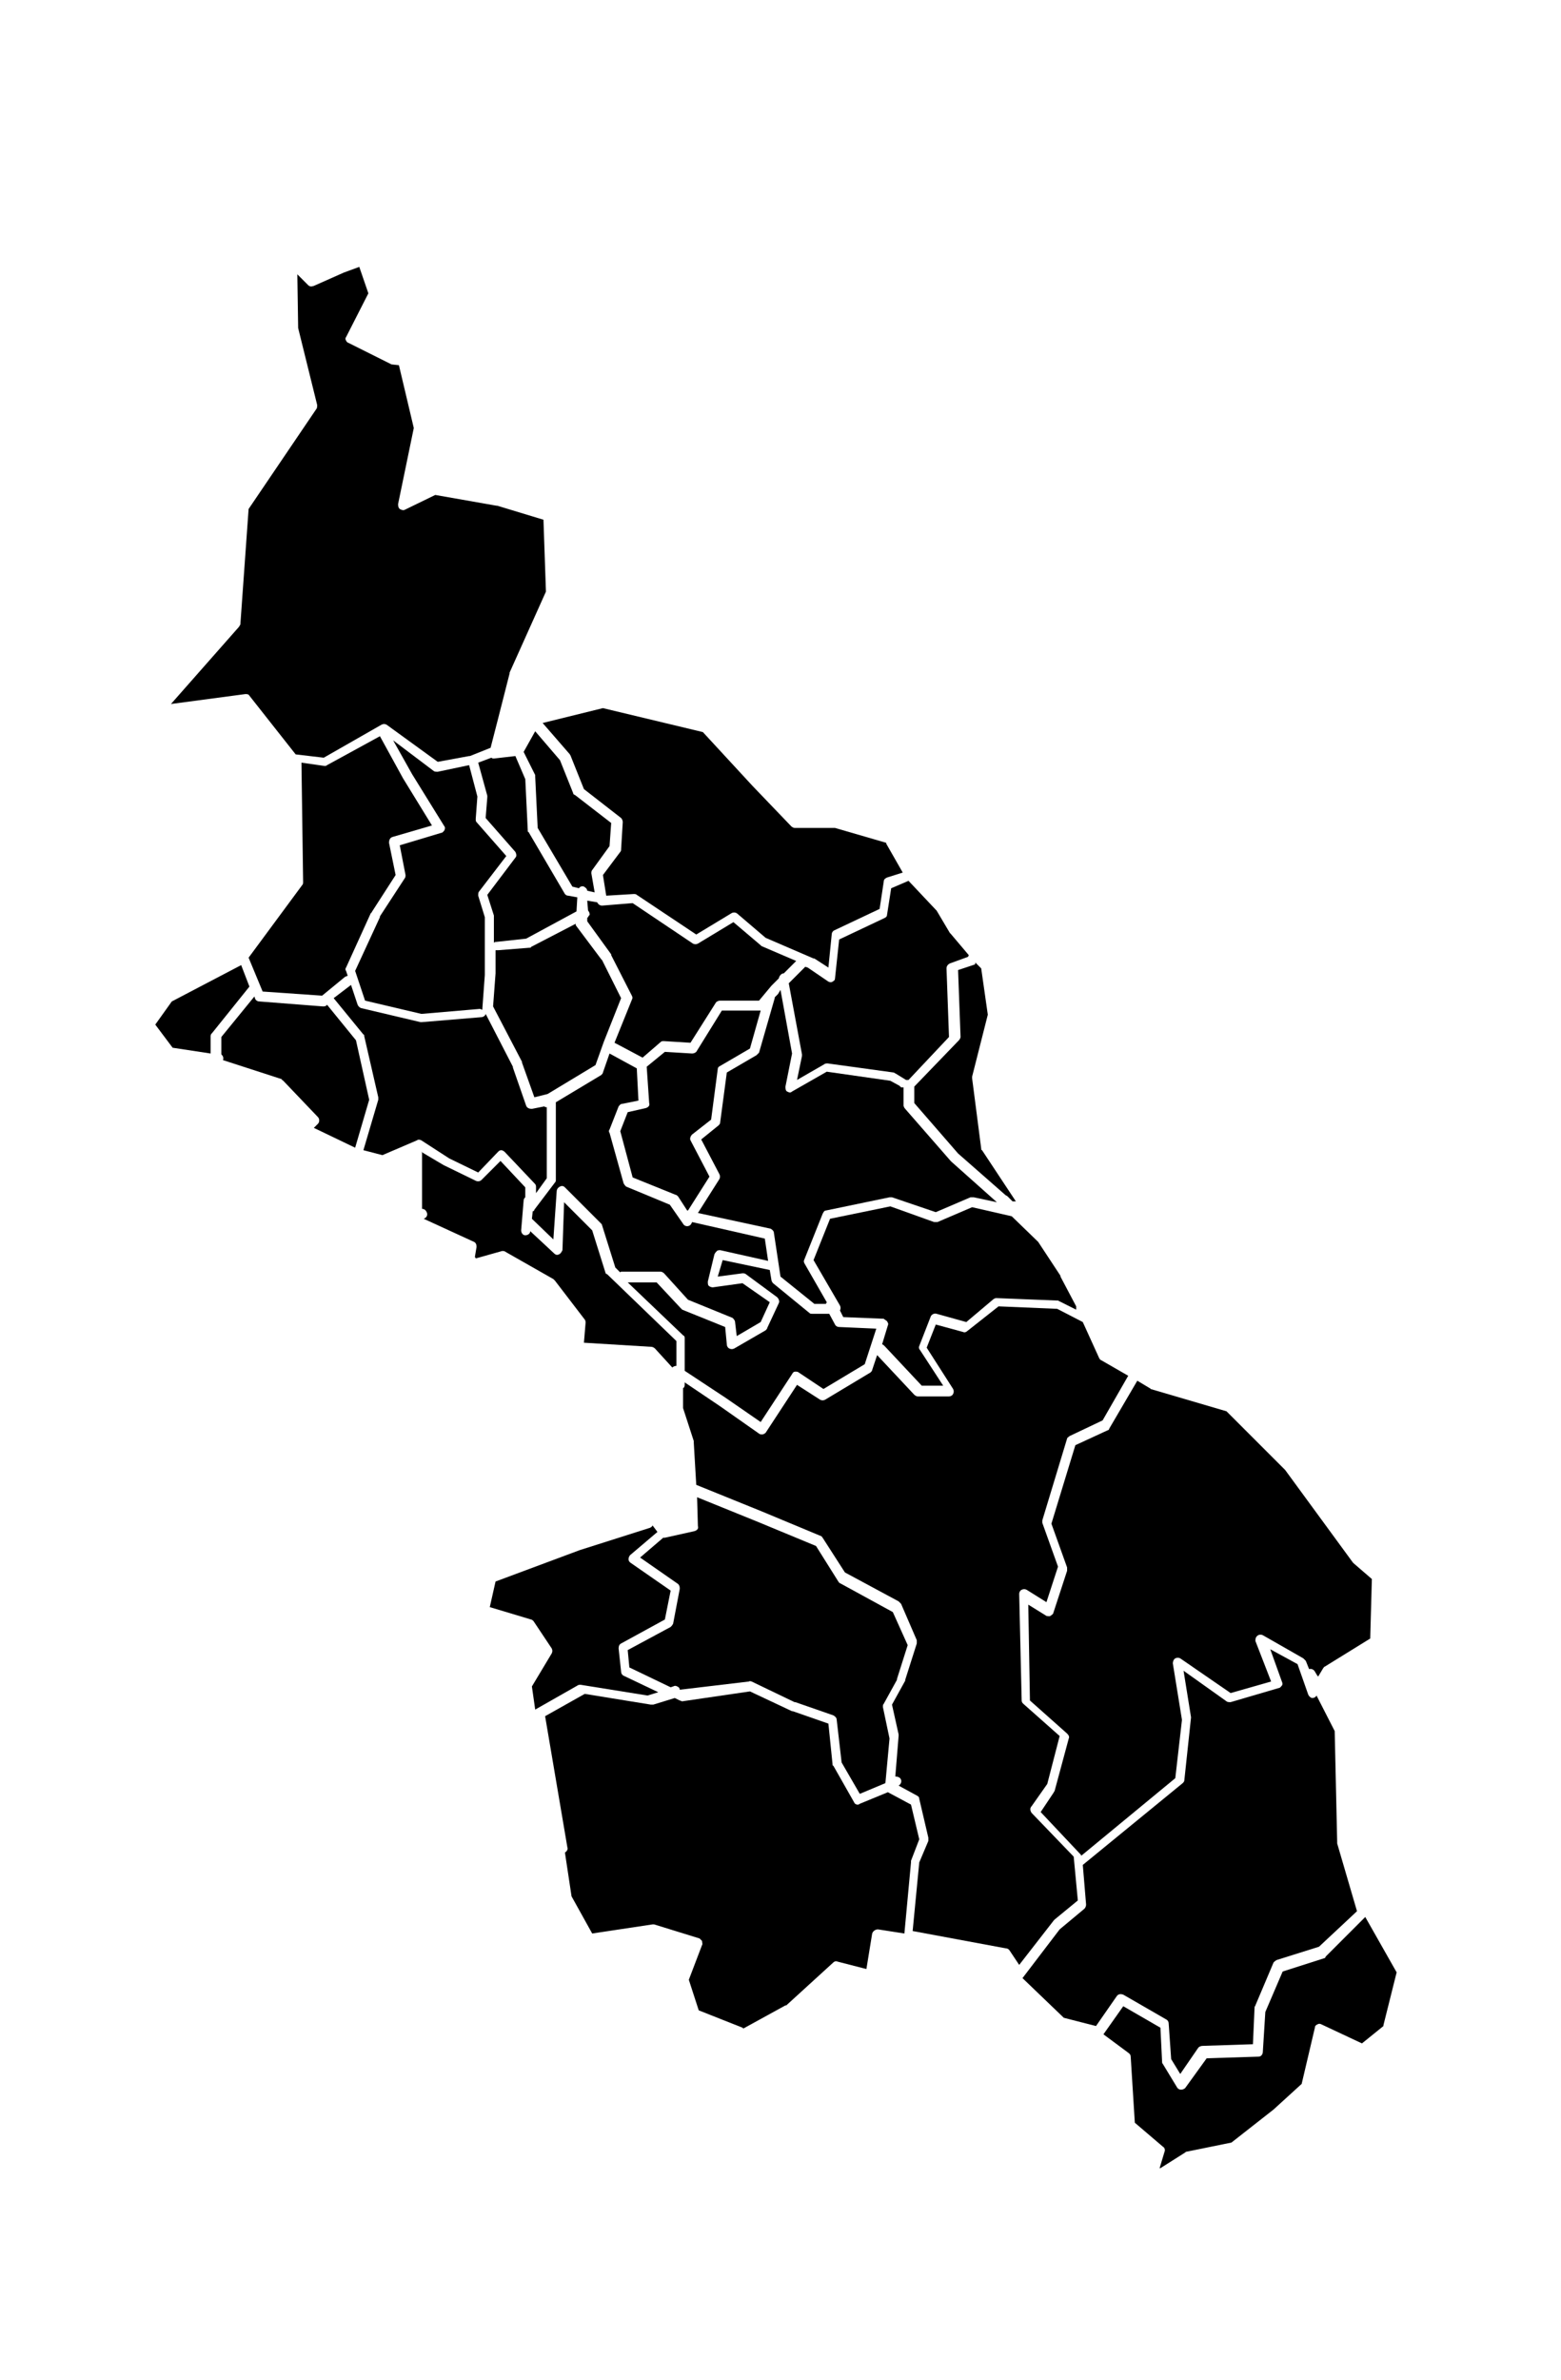 <?xml version="1.0" encoding="utf-8"?>
<!-- Generator: Adobe Illustrator 20.1.0, SVG Export Plug-In . SVG Version: 6.00 Build 0)  -->
<svg version="1.1"
	 id="sucre" inkscape:output_extension="org.inkscape.output.svg.inkscape" inkscape:version="0.46" sodipodi:docname="departamentos_colombia_plain.svg" sodipodi:version="0.32" xmlns:cc="http://creativecommons.org/ns#" xmlns:dc="http://purl.org/dc/elements/1.1/" xmlns:inkscape="http://www.inkscape.org/namespaces/inkscape" xmlns:rdf="http://www.w3.org/1999/02/22-rdf-syntax-ns#" xmlns:sodipodi="http://sodipodi.sourceforge.net/DTD/sodipodi-0.dtd" xmlns:svg="http://www.w3.org/2000/svg"
	 xmlns="http://www.w3.org/2000/svg" xmlns:xlink="http://www.w3.org/1999/xlink" x="0px" y="0px" viewBox="0 0 189 288"
	 style="enable-background:new 0 0 189 288;" xml:space="preserve">
<path id="divi-70713" class="st0" d="M43.5,32.3l1.1,3.2l-2.7,5.3c-0.1,0.1-0.1,0.3,0,0.4c0,0.1,0.2,0.3,0.3,0.3l5,2.5
	c0.1,0,0.1,0.1,0.2,0.1l0.9,0.1l1.8,7.6L48.2,61c0,0.2,0,0.4,0.2,0.6c0.2,0.1,0.4,0.2,0.6,0.1l3.7-1.8l7.4,1.3h0.1l5.6,1.7l0.3,8.7
	l-4.4,9.8c0,0,0,0.1,0,0.1l-1.4,5.5l-0.9,3.5l-2.5,1h0l-0.1,0l-3.8,0.7l-6.2-4.5c-0.2-0.1-0.4-0.1-0.6,0l-7,4l-3.4-0.4l-5.6-7.1
	c-0.1-0.2-0.3-0.2-0.5-0.2l-9,1.2l8.2-9.3c0.1-0.1,0.1-0.2,0.2-0.3l1-14l8.2-12.1c0.1-0.1,0.1-0.3,0.1-0.5l-2.3-9.3L36,33.2l1.3,1.3
	c0.2,0.2,0.4,0.2,0.7,0.1l3.6-1.6v0L43.5,32.3z"/>
<path id="divi-70508" class="st0" d="M73,85.7l12.1,2.9l6,6.5c0,0,0,0,0,0l4.7,4.9c0.1,0.1,0.3,0.2,0.4,0.2h4.9l6.2,1.8c0,0,0,0,0,0
	c0,0,0,0.1,0,0.1l2,3.5l-1.9,0.6c-0.2,0.1-0.4,0.2-0.4,0.5l-0.5,3.3l-5.5,2.6c-0.2,0.1-0.3,0.3-0.3,0.5l-0.4,4l-1.7-1.1
	c0,0-0.1,0-0.1,0l-5.8-2.5h0l-3.4-2.9c-0.2-0.2-0.5-0.2-0.7-0.1l-4.3,2.6l-7.2-4.8c-0.1-0.1-0.2-0.1-0.4-0.1l-3.3,0.2c0,0,0,0,0,0
	c0,0,0,0,0,0l-0.4-2.5l2.1-2.8c0.1-0.1,0.1-0.2,0.1-0.3l0.2-3.3c0-0.2-0.1-0.4-0.2-0.5l-4.5-3.5l-1.6-4c0-0.1-0.1-0.1-0.1-0.2
	l-3.3-3.8L73,85.7z"/>
<path id="divi-70230" class="st0" d="M64.8,88.5l3,3.5l1.6,4c0,0.1,0.1,0.2,0.2,0.2l4.4,3.4l-0.2,2.8l-2.1,2.9
	c-0.1,0.1-0.1,0.3-0.1,0.4L72,108l-0.9-0.2c0-0.2-0.2-0.4-0.4-0.5c-0.2-0.1-0.5,0-0.6,0.2l-0.8-0.2l-4.2-7.1l-0.3-6.2
	c0-0.1,0-0.1,0-0.2L63.4,91L64.8,88.5z"/>
<path id="divi-70820" class="st0" d="M46,89.1l2.8,5.1c0,0,0,0,0,0l3.5,5.7l-4.8,1.4c-0.3,0.1-0.4,0.4-0.4,0.7l0.8,3.9l-2.9,4.5
	c0,0,0,0.1-0.1,0.1l-3,6.6c-0.1,0.1-0.1,0.3,0,0.4l0.2,0.6c-0.1,0-0.2,0.1-0.3,0.1l-2.8,2.3l-7.2-0.5l-1.7-4.1l6.5-8.8
	c0.1-0.1,0.1-0.2,0.1-0.4l-0.2-14.4l2.8,0.4c0.1,0,0.2,0,0.3-0.1L46,89.1z"/>
<path id="divi-70823" class="st0" d="M47.6,89.6l4.9,3.7c0.1,0.1,0.3,0.1,0.5,0.1l3.8-0.8l1,3.8l-0.2,2.7c0,0.2,0,0.3,0.1,0.4
	l3.6,4.1l-3.3,4.3c-0.1,0.1-0.1,0.3-0.1,0.5l0.8,2.6v0.1v6.8v0.1l-0.3,4.1c0,0,0,0,0,0.1c-0.1,0-0.2-0.1-0.3-0.1l-7,0.6h-0.1
	l-6.8-1.6l-1.2-3.6L46,111l0-0.1l3-4.6c0.1-0.1,0.1-0.3,0.1-0.4l-0.7-3.6l5-1.5c0.2,0,0.3-0.2,0.4-0.3c0.1-0.2,0.1-0.4,0-0.5
	l-3.9-6.3L47.6,89.6z"/>
<path id="divi-70204" class="st0" d="M62.4,91.5l1.2,2.8l0.3,6.2c0,0.1,0,0.2,0.1,0.2l4.4,7.5c0.1,0.1,0.2,0.2,0.4,0.2l1.1,0.2
	l-0.1,1.7l-6.1,3.3L60,114c-0.1,0-0.1,0-0.2,0.1V111c0-0.1,0-0.1,0-0.2l-0.8-2.5l3.4-4.5c0.2-0.2,0.1-0.5,0-0.7L58.8,99l0.2-2.5
	c0-0.1,0-0.1,0-0.2l-1.1-4l1.6-0.6c0.1,0.1,0.2,0.1,0.3,0.1L62.4,91.5z"/>
<path id="divi-70717" class="st0" d="M110,106.6l3.3,3.5l0.1,0.1l1.6,2.7c0,0,0,0,0.1,0.1l2.2,2.6l-0.1,0.2l-2.2,0.8
	c-0.2,0.1-0.4,0.3-0.4,0.6l0.3,8.3l-4.9,5.2h0h-0.3l-1.3-0.8c-0.1,0-0.1-0.1-0.2-0.1l-8-1.1c-0.1,0-0.3,0-0.4,0.1l-3.3,1.9l0.6-2.9
	c0-0.1,0-0.1,0-0.2l-1.6-8.6l1.9-1.9c0,0,0,0,0.1-0.1l0.3,0.1l2.5,1.7c0.2,0.1,0.4,0.1,0.5,0c0.2-0.1,0.3-0.2,0.3-0.4l0.5-4.7
	l5.5-2.6c0.2-0.1,0.3-0.2,0.3-0.4l0.5-3.2L110,106.6z"/>
<path id="divi-70418" class="st0" d="M71.1,109l1.2,0.2c0.1,0.2,0.3,0.4,0.6,0.4l3.7-0.3l7.3,4.9c0.2,0.1,0.4,0.1,0.6,0l4.3-2.6
	l3.3,2.8c0,0,0.1,0.1,0.1,0.1l4.2,1.8l-1.5,1.5c-0.2,0-0.3,0.1-0.4,0.2c-0.1,0.1-0.2,0.3-0.2,0.4c0,0,0,0,0,0l-0.9,0.9c0,0,0,0,0,0
	l-1.5,1.8h-4.7c-0.2,0-0.4,0.1-0.5,0.2l-3.1,4.9l-3.2-0.2c-0.2,0-0.3,0-0.4,0.1l-2.2,1.9l-3.2-1.7c-0.1,0-0.1-0.1-0.2-0.1l2.1-5.2
	c0.1-0.2,0.1-0.3,0-0.5l-2.5-4.9c0,0,0-0.1,0-0.1l-2.9-4v-0.4h0c0.1-0.1,0.2-0.3,0.3-0.4c0-0.2-0.1-0.4-0.2-0.5L71.1,109z"/>
<path id="divi-70473" class="st0" d="M69.7,111.8c0,0.1,0,0.2,0.1,0.3l3,4l0.1,0.1l2.3,4.6l-2.1,5.3c0,0,0,0,0,0l-1,2.8l-5.8,3.5
	l-1.6,0.4l-1.5-4.2c0,0,0,0,0-0.1l-3.5-6.7l0.3-4c0,0,0,0,0,0v-2.8c0.1,0,0.2,0,0.3,0l3.8-0.3c0.1,0,0.2,0,0.2-0.1L69.7,111.8z"/>
<path id="divi-70110" class="st0" d="M118.1,116.5l0.7,0.7l0.8,5.6l-1.9,7.5c0,0.1,0,0.1,0,0.2l1.1,8.5c0,0.1,0,0.2,0.1,0.2l4.1,6.2
	l-0.4,0l-0.6-0.6c-0.1-0.1-0.2-0.1-0.3-0.2l-5.7-5l0,0l0,0l-5.3-6.1v-2l5.4-5.6c0.1-0.1,0.2-0.3,0.2-0.4l-0.3-8.1l2.1-0.7
	C118,116.7,118.1,116.6,118.1,116.5z"/>
<path id="divi-70221" class="st0" d="M29.2,116.8l1,2.6l-4.5,5.6c-0.1,0.1-0.2,0.2-0.2,0.4v2.1l-4.6-0.7l-2.1-2.8l2-2.8L29.2,116.8z
	"/>
<path id="divi-70001" class="st0" d="M42.5,119.2l0.8,2.4c0.1,0.2,0.2,0.3,0.4,0.4l7.2,1.7c0.1,0,0.1,0,0.2,0l7.2-0.6
	c0.2,0,0.5-0.2,0.5-0.4l3.3,6.4l0,0.1l1.6,4.6c0.1,0.3,0.4,0.4,0.7,0.4l1.5-0.3c0,0,0,0,0,0c0.1,0.1,0.2,0.1,0.3,0.1v8.6l-1.3,1.8
	v-0.8c0-0.2-0.1-0.3-0.2-0.4l-3.6-3.8c-0.1-0.1-0.3-0.2-0.4-0.2c-0.2,0-0.3,0.1-0.4,0.2l-2.4,2.5l-3.5-1.7l0,0L51,138
	c-0.2-0.1-0.4-0.1-0.5,0l-4.2,1.8l-2.3-0.6l1.8-6.1c0-0.1,0-0.2,0-0.3l-1.7-7.4c0-0.1,0-0.2-0.1-0.2l-3.6-4.4L42.5,119.2z"/>
<path id="divi-70742" class="st0" d="M94.5,119.8l1.4,7.7l-0.8,4c0,0.2,0,0.5,0.2,0.6c0.2,0.1,0.4,0.2,0.6,0l4.2-2.4l7.7,1.1
	l1.1,0.6c0,0,0,0,0.1,0.1c0.1,0.1,0.1,0.1,0.2,0.1c0,0,0.1,0,0.1,0l0.1,0v2.2c0,0.1,0.1,0.3,0.2,0.4l5.5,6.3c0,0,0,0,0.1,0.1
	l5.5,4.9l-2.8-0.6c-0.1,0-0.3,0-0.4,0l-4.2,1.8l-5.3-1.8c-0.1,0-0.2,0-0.3,0l-7.7,1.6c-0.2,0-0.3,0.2-0.4,0.4l-2.2,5.5
	c-0.1,0.2-0.1,0.3,0,0.5l2.7,4.7c0,0.1-0.1,0.1-0.1,0.2h-1.4l-4.1-3.3l-0.8-5.3c0-0.2-0.2-0.4-0.4-0.5l-8.8-1.9l2.6-4.1
	c0.1-0.2,0.1-0.4,0-0.6l-2.2-4.2l2.1-1.7c0.1-0.1,0.2-0.2,0.2-0.4l0.8-6l3.6-2.1c0.1-0.1,0.2-0.2,0.3-0.3l1.9-6.6c0,0,0-0.1,0-0.1
	c0,0,0,0,0,0l0.4-0.4v0L94.5,119.8z"/>
<path id="divi-70523" class="st0" d="M30.8,120.6l0.1,0.3c0.1,0.2,0.3,0.3,0.5,0.3l7.7,0.6c0.1,0,0.3,0,0.4-0.1l0.1-0.1l3.5,4.3
	l1.6,7.2l-1.7,5.8l-5-2.4l0.5-0.5c0.2-0.2,0.2-0.6,0-0.8l-4.2-4.4c-0.1-0.1-0.2-0.1-0.2-0.2l-7.1-2.3c0.1-0.3,0-0.5-0.2-0.7v-2.1
	L30.8,120.6z"/>
<path id="divi-70702" class="st0" d="M87.4,122.3h4.7l-1.3,4.6l-3.6,2.1c-0.2,0.1-0.3,0.2-0.3,0.4l-0.8,6.1l-2.3,1.8
	c-0.2,0.2-0.3,0.5-0.2,0.7l2.3,4.4l-2.6,4.1h0c0,0,0,0-0.1,0l-1.1-1.7c-0.1-0.1-0.2-0.2-0.3-0.2l-5.2-2.1l-1.5-5.6l0.9-2.3l2.2-0.5
	c0.3-0.1,0.5-0.3,0.4-0.6l-0.3-4.4v0l2.2-1.8l3.3,0.2c0.2,0,0.4-0.1,0.5-0.2L87.4,122.3z"/>
<path id="divi-70215" class="st0" d="M73.8,127.5C73.8,127.5,73.9,127.5,73.8,127.5l3.3,1.8l0.2,3.9l-2,0.4c-0.2,0-0.3,0.2-0.4,0.3
	l-1.1,2.8c-0.1,0.1-0.1,0.3,0,0.4l1.7,6.1c0.1,0.2,0.2,0.3,0.3,0.4l5.3,2.2l1.6,2.3c0.1,0.2,0.3,0.3,0.5,0.3s0.4-0.1,0.5-0.3
	l0.1-0.2l8.8,2l0.4,2.7l-5.8-1.3c-0.1,0-0.3,0-0.4,0.1s-0.2,0.2-0.3,0.4l-0.8,3.3c0,0.2,0,0.4,0.1,0.5c0.1,0.1,0.3,0.2,0.5,0.2
	l3.6-0.5l3.3,2.3l-1.1,2.4l-2.9,1.7L89,160c0-0.2-0.2-0.4-0.3-0.5l-5.4-2.2l-2.9-3.2c-0.1-0.1-0.3-0.2-0.4-0.2h-4.7
	c-0.1,0-0.2,0-0.2,0.1h0l-0.6-0.6l-1.6-5.1c0-0.1-0.1-0.2-0.1-0.2l-4.4-4.4c-0.2-0.2-0.4-0.2-0.6-0.1c-0.2,0.1-0.4,0.3-0.4,0.6
	L67,150l-2.6-2.5l0.1-0.9c0.1,0,0.2-0.1,0.2-0.2l2.5-3.3c0.1-0.1,0.1-0.2,0.1-0.3v-9.3c0,0,0-0.1,0-0.1l5.5-3.3
	c0.1-0.1,0.2-0.2,0.2-0.3L73.8,127.5z"/>
<path id="divi-70670" class="st0" d="M51,139.4l2.7,1.6c0,0,0,0,0,0l3.9,1.9c0.2,0.1,0.5,0.1,0.7-0.1l2.3-2.3l3,3.2v1.2
	c-0.1,0.1-0.2,0.2-0.2,0.4l-0.3,3.6c0,0.3,0.2,0.6,0.5,0.6s0.6-0.2,0.6-0.5V149l2.9,2.7c0.2,0.2,0.4,0.2,0.6,0.1
	c0.2-0.1,0.3-0.3,0.4-0.5l0.2-5.8l3.4,3.4l1.6,5.1c0,0.1,0.1,0.2,0.2,0.2l8.4,8.1v3c-0.2,0-0.4,0.1-0.5,0.2l-2.1-2.3
	c-0.1-0.1-0.3-0.2-0.4-0.2l-8.2-0.5l0.2-2.4c0-0.1,0-0.3-0.1-0.4l-3.6-4.7c-0.1-0.1-0.1-0.1-0.2-0.2l-5.8-3.3
	c-0.1-0.1-0.3-0.1-0.4-0.1l-3.2,0.9c0-0.1-0.1-0.1-0.1-0.2l0.2-1.2c0-0.3-0.1-0.5-0.3-0.6l-6.1-2.8c0.3-0.1,0.5-0.4,0.4-0.7
	c-0.1-0.3-0.3-0.5-0.6-0.5V139.4z"/>
<path id="divi-70235" class="st0" d="M107.8,146l5.3,1.9c0.1,0,0.3,0,0.4,0l4.2-1.8l4.8,1.1h0l3.2,3.1l2.7,4.1l0,0.1l1.9,3.6v0
	c0,0,0,0,0,0c0,0.1,0,0.3,0,0.4l-2-1c-0.1,0-0.1-0.1-0.2-0.1l-7.5-0.3c-0.1,0-0.3,0.1-0.4,0.2L117,160l-3.6-1
	c-0.3-0.1-0.6,0.1-0.7,0.3l-1.4,3.6c-0.1,0.2,0,0.4,0.1,0.5l2.8,4.3h-2.6l-4.5-4.8c-0.1-0.1-0.2-0.2-0.3-0.2l0.7-2.3
	c0.1-0.2,0-0.3-0.1-0.5c-0.1-0.1-0.3-0.2-0.4-0.3l-4.9-0.2l-0.4-0.8c0.1-0.2,0.1-0.4,0-0.6l-3.2-5.5l2-5L107.8,146z"/>
<path id="divi-70233" class="st0" d="M87.5,152.5l5.7,1.2l0.2,1.2c0,0.1,0.1,0.3,0.2,0.4l4.4,3.6c0.1,0.1,0.2,0.1,0.3,0.1h2.1
	l0.7,1.3c0.1,0.2,0.3,0.3,0.5,0.3l4.5,0.2l-1.4,4.3l-5,3l-3-2c-0.1-0.1-0.3-0.1-0.4-0.1c-0.2,0-0.3,0.1-0.4,0.3l-3.8,5.8l-4.2-2.9
	c0,0,0,0,0,0l-5-3.3V162c0-0.2,0-0.3-0.2-0.4l-6.7-6.4h3.5l2.9,3.1c0.1,0.1,0.1,0.1,0.2,0.2l5.2,2.1l0.2,2.1c0,0.2,0.1,0.4,0.3,0.5
	s0.4,0.1,0.6,0l3.8-2.2c0.1-0.1,0.2-0.2,0.2-0.3l1.4-3c0.1-0.2,0-0.5-0.2-0.7l-3.8-2.8c-0.1-0.1-0.3-0.1-0.4-0.1l-3,0.4L87.5,152.5z
	"/>
<path id="divi-70678" class="st0" d="M120.9,158.1l7.1,0.3l3.1,1.6l2,4.4c0.1,0.1,0.1,0.2,0.2,0.2l3.3,1.9l-3.1,5.4l-4,1.9
	c-0.1,0.1-0.3,0.2-0.3,0.3l-3,9.9c0,0.1,0,0.2,0,0.3l1.9,5.3l-1.4,4.3l-2.4-1.5c-0.2-0.1-0.4-0.1-0.6,0c-0.2,0.1-0.3,0.3-0.3,0.5
	l0.3,12.9c0,0.2,0.1,0.3,0.2,0.4l4.4,3.9l-1.5,5.8l0,0l-1.9,2.7c-0.2,0.2-0.2,0.5,0,0.8l5.1,5.3l0.5,5.3l-2.8,2.3
	c0,0-0.1,0.1-0.1,0.1l-4.2,5.4l-1.2-1.8c-0.1-0.1-0.2-0.2-0.4-0.2l-11.3-2.1l0.8-8.3l1.1-2.6c0-0.1,0-0.3,0-0.4l-1.1-4.7
	c0-0.2-0.1-0.3-0.3-0.4l-2.2-1.2c0.2-0.1,0.4-0.4,0.3-0.7c-0.1-0.3-0.4-0.4-0.7-0.4l0.4-4.9c0-0.1,0-0.1,0-0.2l-0.8-3.6l1.6-2.9
	c0,0,0-0.1,0-0.1l1.4-4.4c0-0.1,0-0.3,0-0.4l-1.9-4.4c-0.1-0.1-0.2-0.2-0.3-0.3l-6.5-3.5l-2.7-4.2c-0.1-0.1-0.1-0.2-0.2-0.2l-7.2-3
	l-7.9-3.2l-0.3-5.1c0-0.1,0-0.1,0-0.2l-1.3-4V168c0.2-0.1,0.2-0.3,0.2-0.5v-0.2l4.3,2.9l4.7,3.3c0.1,0.1,0.3,0.1,0.4,0.1
	s0.3-0.1,0.4-0.2l3.8-5.8l2.8,1.8c0.2,0.1,0.4,0.1,0.6,0l5.5-3.3c0.1-0.1,0.2-0.2,0.2-0.3l0.6-1.8l4.5,4.8c0.1,0.1,0.3,0.2,0.4,0.2
	h3.8c0.2,0,0.4-0.1,0.5-0.3c0.1-0.2,0.1-0.4,0-0.6l-3.2-5l1.1-2.8l3.3,0.9c0.2,0.1,0.4,0,0.5-0.1L120.9,158.1z"/>
<path id="divi-70771" class="st0" d="M137.7,167.1l1.5,0.9c0,0,0.1,0,0.1,0.1l9.2,2.7l7,7l0.1,0.1l8.2,11.2c0,0,0.1,0.1,0.1,0.1
	l2.2,1.9l-0.2,7.2l-5.5,3.4c-0.1,0-0.1,0.1-0.2,0.2l-0.6,1l-0.1-0.1l-0.3-0.5c-0.1-0.2-0.4-0.4-0.7-0.3l-0.4-1
	c-0.1-0.1-0.2-0.2-0.3-0.3l-4.9-2.8c-0.2-0.1-0.5-0.1-0.7,0.1c-0.2,0.2-0.2,0.4-0.2,0.6l1.9,4.9l-4.9,1.4l-6.1-4.2
	c-0.2-0.1-0.4-0.1-0.6,0s-0.3,0.4-0.3,0.6l1.1,6.8v0.1l-0.8,7l-11.4,9.4c0,0,0,0,0-0.1l-4.9-5.2l1.6-2.4c0-0.1,0.1-0.1,0.1-0.2
	l1.7-6.3c0.1-0.2,0-0.4-0.2-0.6l-4.5-4l-0.2-11.6l2.1,1.3c0.1,0.1,0.3,0.1,0.5,0.1c0.2-0.1,0.3-0.2,0.4-0.3l1.7-5.2
	c0-0.1,0-0.3,0-0.4l-1.9-5.3l2.9-9.5l3.9-1.8c0.1,0,0.2-0.1,0.2-0.2L137.7,167.1z"/>
<path id="divi-70124" class="st0" d="M84.4,181.2l7.4,3l7,2.9l2.7,4.3c0.1,0.1,0.1,0.2,0.2,0.2l6.4,3.5l1.8,4l-1.3,4.1l0,0.1
	l-1.6,2.9c-0.1,0.1-0.1,0.2-0.1,0.4l0.8,3.8l-0.5,5.4l-3.1,1.3l-2.2-3.8l-0.6-5.2c0-0.2-0.2-0.4-0.4-0.5l-4.6-1.6l-0.1,0l-5.2-2.5
	c-0.1,0-0.2-0.1-0.3,0l-8.4,1c0-0.2-0.1-0.3-0.3-0.4c-0.2-0.1-0.3-0.1-0.5,0l-0.3,0.1l-5-2.4l-0.2-2.1l5.2-2.8
	c0.1-0.1,0.2-0.2,0.3-0.4l0.8-4.2c0-0.2,0-0.4-0.2-0.6l-4.6-3.2l2.8-2.4h0c0.1,0,0.1,0,0.2,0l3.6-0.8c0.3-0.1,0.5-0.3,0.4-0.6
	L84.4,181.2z"/>
<path id="divi-70400" class="st0" d="M79,184.6l0.6,0.8l-3.3,2.8c-0.1,0.1-0.2,0.3-0.2,0.5c0,0.2,0.1,0.3,0.2,0.4l4.9,3.4l-0.7,3.5
	l-5.3,2.9c-0.2,0.1-0.3,0.3-0.3,0.6l0.3,2.8c0,0.2,0.1,0.4,0.3,0.5l4.2,2l-1.3,0.4l-8.1-1.3c-0.1,0-0.3,0-0.4,0.1l-5.1,2.9l-0.4-2.8
	l2.4-4c0.1-0.2,0.1-0.4,0-0.6l-2.2-3.3c-0.1-0.1-0.2-0.2-0.3-0.2l-5-1.5l0.7-3.1l10.2-3.8l8.5-2.7C78.9,184.8,79,184.7,79,184.6z"/>
<path id="divi-70429" class="st0" d="M153.8,199.6l3.3,1.8l1.3,3.7c0.1,0.2,0.3,0.4,0.5,0.4c0.2,0,0.4-0.1,0.5-0.3v0l2.2,4.3
	l0.3,13.4c0,0.1,0,0.1,0,0.2l2.4,8.2l-4.6,4.3l-5.1,1.6c-0.2,0.1-0.3,0.2-0.4,0.3l-2.2,5.2c0,0.1-0.1,0.1-0.1,0.2l-0.2,4.5l-6.1,0.2
	c-0.2,0-0.4,0.1-0.5,0.2l-2.2,3.2l-1.1-1.8l-0.3-4.3c0-0.2-0.1-0.4-0.3-0.5l-5.2-3c-0.3-0.1-0.6-0.1-0.8,0.2l-2.5,3.6l-3.9-1l-5-4.8
	l4.5-5.9l3-2.5c0.1-0.1,0.2-0.3,0.2-0.5l-0.4-4.8l12.1-9.9c0.1-0.1,0.2-0.2,0.2-0.4l0.8-7.5c0,0,0-0.1,0-0.1l-0.9-5.6l5.2,3.7
	c0.1,0.1,0.3,0.1,0.5,0.1l5.8-1.7c0.2,0,0.3-0.2,0.4-0.3c0.1-0.1,0.1-0.3,0-0.5L153.8,199.6z"/>
<path id="divi-70708" class="st0" d="M90.8,204.7l5.1,2.4c0,0,0,0,0.1,0l4.3,1.5l0.5,4.9c0,0.1,0,0.2,0.1,0.2l2.5,4.4
	c0.1,0.3,0.5,0.4,0.7,0.2l3.4-1.4l2.8,1.5l1,4.2l-1,2.6c0,0.1,0,0.1,0,0.2l-0.8,8.6l-3.2-0.5c-0.3,0-0.6,0.2-0.7,0.5l-0.7,4.3
	l-3.5-0.9c-0.2-0.1-0.4,0-0.5,0.1l-5.7,5.2l-0.1,0l-5.1,2.8c0,0-0.1-0.1-0.1-0.1l-5.3-2.1l-1.2-3.7l1.6-4.2c0.1-0.1,0-0.3,0-0.5
	c-0.1-0.1-0.2-0.2-0.3-0.3l-5.5-1.7c-0.1,0-0.2,0-0.2,0l-7.3,1.1l-2.5-4.5l-0.8-5.3c0.2-0.1,0.4-0.4,0.3-0.6l-2.7-15.9l4.8-2.7
	l8,1.3c0.1,0,0.2,0,0.3,0l2.6-0.8l0.6,0.3c0.1,0,0.2,0.1,0.3,0.1L90.8,204.7z"/>
<path id="divi-70265" class="st0" d="M165.3,232l3.8,6.7l-1.6,6.4c0,0,0,0.1,0,0.1l-2.6,2.1l-4.9-2.3c-0.2-0.1-0.3-0.1-0.5,0
	c-0.2,0.1-0.3,0.2-0.3,0.4l-1.6,6.8l-3.4,3.1l0,0l-5.1,4l-5.4,1.1c-0.1,0-0.1,0-0.2,0.1l-3,1.9c0,0,0,0-0.1,0l0.6-2
	c0.1-0.2,0-0.5-0.2-0.6l-3.4-2.9l-0.5-8c0-0.2-0.1-0.3-0.2-0.4l-3.1-2.3l2.4-3.4l4.5,2.6l0.2,4.1c0,0.1,0,0.2,0.1,0.3l1.7,2.8
	c0.1,0.2,0.3,0.3,0.5,0.3c0.2,0,0.4-0.1,0.5-0.2l2.6-3.6l6.3-0.2c0.3,0,0.5-0.3,0.5-0.6l0.3-4.8l2.1-4.9l5-1.6
	c0.1,0,0.2-0.1,0.2-0.2L165.3,232z"/>
</svg>
